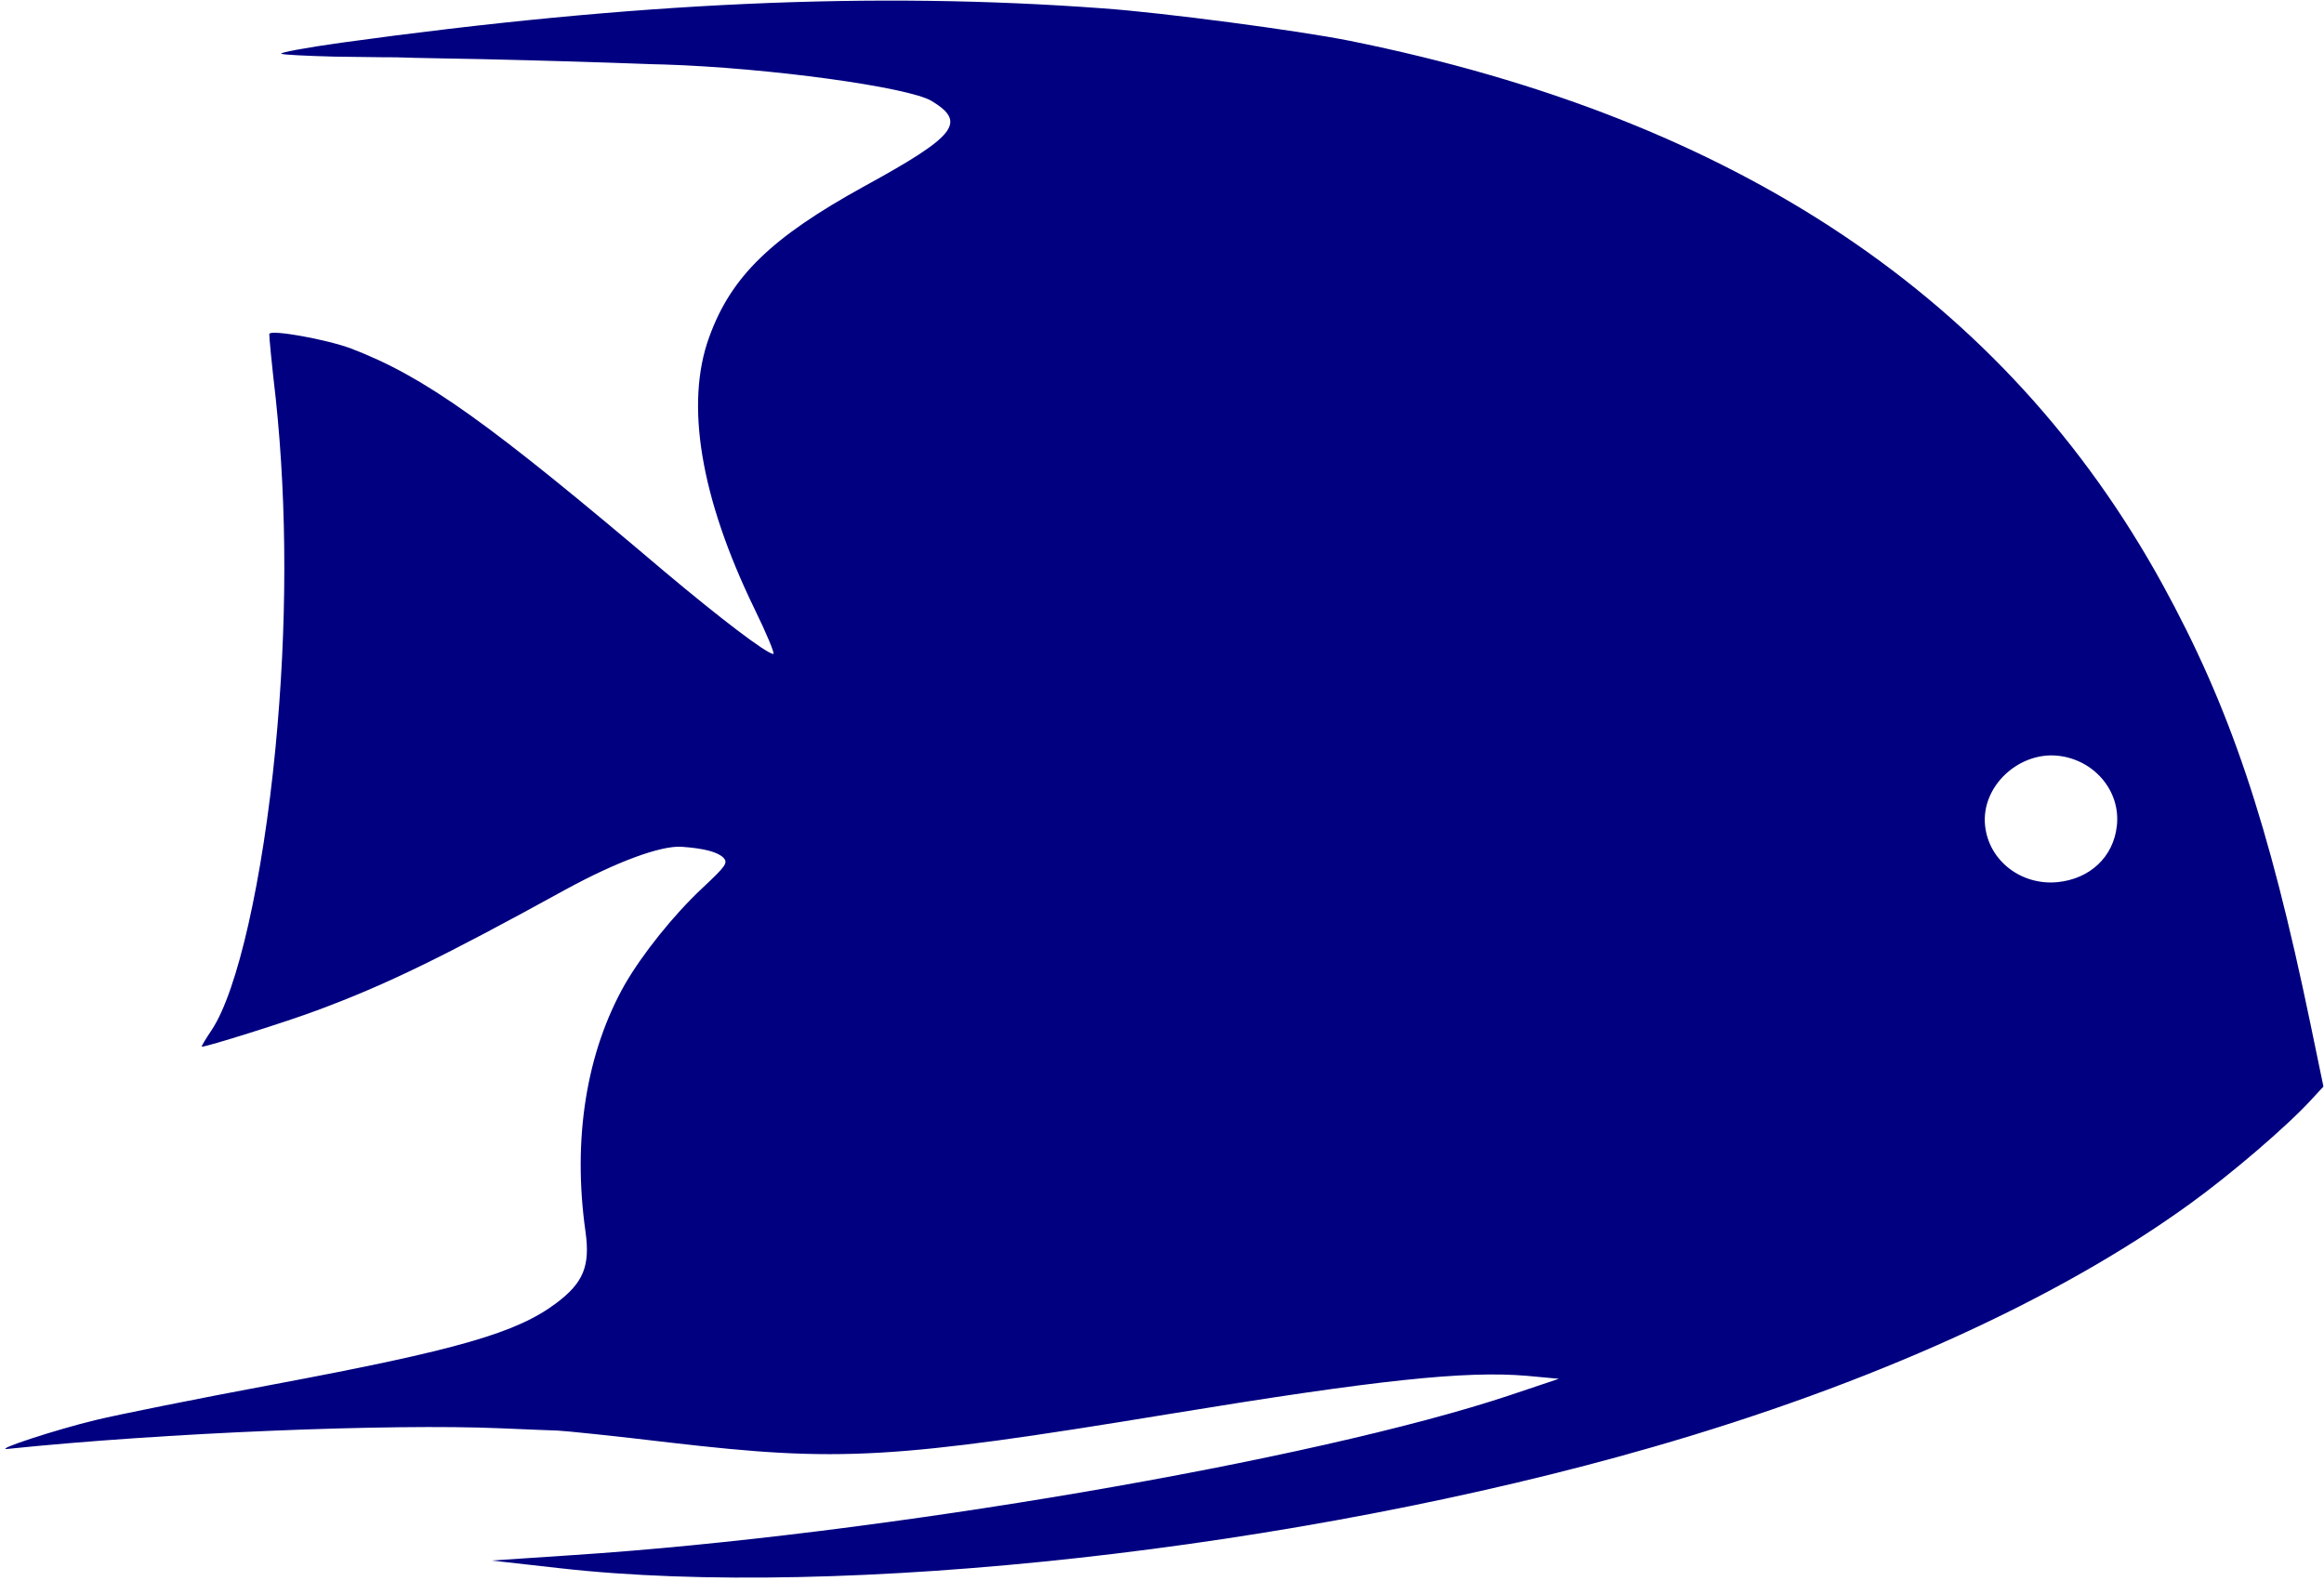<svg width="432" height="294" viewBox="0 0 432 294" fill="none" xmlns="http://www.w3.org/2000/svg">
<path fill-rule="evenodd" clip-rule="evenodd" d="M401.98 108.639C372.786 55.52 322.872 22.11 250.868 7.58C241.348 5.673 216.211 2.349 205.045 1.558C162.366 -1.611 118.109 0.389 63.424 7.943C56.841 8.861 51.886 9.795 52.284 9.992C52.751 10.2 57.122 10.39 62.139 10.528C63.67 10.546 65.222 10.568 66.675 10.587C69.924 10.631 72.678 10.669 73.611 10.653C74.952 10.7 78.767 10.811 82.094 10.854C91.084 10.984 105.567 11.391 113.544 11.662C115.106 11.711 116.758 11.772 118.277 11.829C120.534 11.912 122.495 11.985 123.428 11.989C142.917 12.604 168.939 16.195 173.186 18.778C179.72 22.748 177.808 25.245 160.594 34.668C143.371 44.16 135.897 51.407 131.828 62.679C127.324 75.025 130.192 92.451 140.197 113.081C142.512 117.804 144.099 121.645 143.751 121.596C142.291 121.391 133.775 114.873 123.625 106.351C90.739 78.459 79.01 70.07 65.282 64.805C60.769 63.106 50.186 61.191 50.059 62.095C50.01 62.443 50.528 67.836 51.266 74.181C53.394 94.341 53.391 116.541 51.194 139.212C48.811 163.702 44.146 184.253 39.373 191.454C38.205 193.205 37.374 194.577 37.513 194.597C38.208 194.695 53.495 189.895 58.964 187.828C71.985 182.993 82.424 177.865 105.025 165.442C114.629 160.197 122.857 157.17 126.722 157.43C130.795 157.719 133.329 158.36 134.454 159.44C135.38 160.422 134.944 160.999 130.532 165.13C125.14 170.187 119.453 177.331 116.177 182.97C109.012 195.58 106.384 211.736 108.844 229.034C109.721 235.399 108.436 238.481 103.438 242.246C96.059 247.804 85.189 250.956 50.587 257.435C36.527 260.067 21.783 263.028 17.742 264.02C10.475 265.763 -1.347 269.632 1.384 269.378C30.392 266.367 72.693 264.66 93.067 265.541C97.507 265.74 102.305 265.919 103.646 265.966C104.988 266.013 114.426 266.986 124.61 268.206C156.085 271.855 165.947 271.328 217.571 262.847C255.978 256.548 272.394 254.815 283.818 255.785L289.769 256.339L280.836 259.337C244.437 271.522 163.255 285.419 106.417 289.124L91.38 290.128L103.948 291.542C156.168 297.472 241.403 288.046 307.278 269.016C347.79 257.339 382.333 241.702 406.97 223.891C414.547 218.432 425.027 209.48 429.636 204.454L431.895 202.006L429.487 190.389C421.67 152.69 414.454 131.389 401.98 108.639ZM393.5 153.5C394.206 146.887 389.116 141.177 382.5 140.5C375.219 139.755 368.229 146.222 369 153.5C369.703 160.142 375.855 164.674 382.5 164C388.408 163.401 392.869 159.405 393.5 153.5Z" fill="#000080"/>
</svg>
